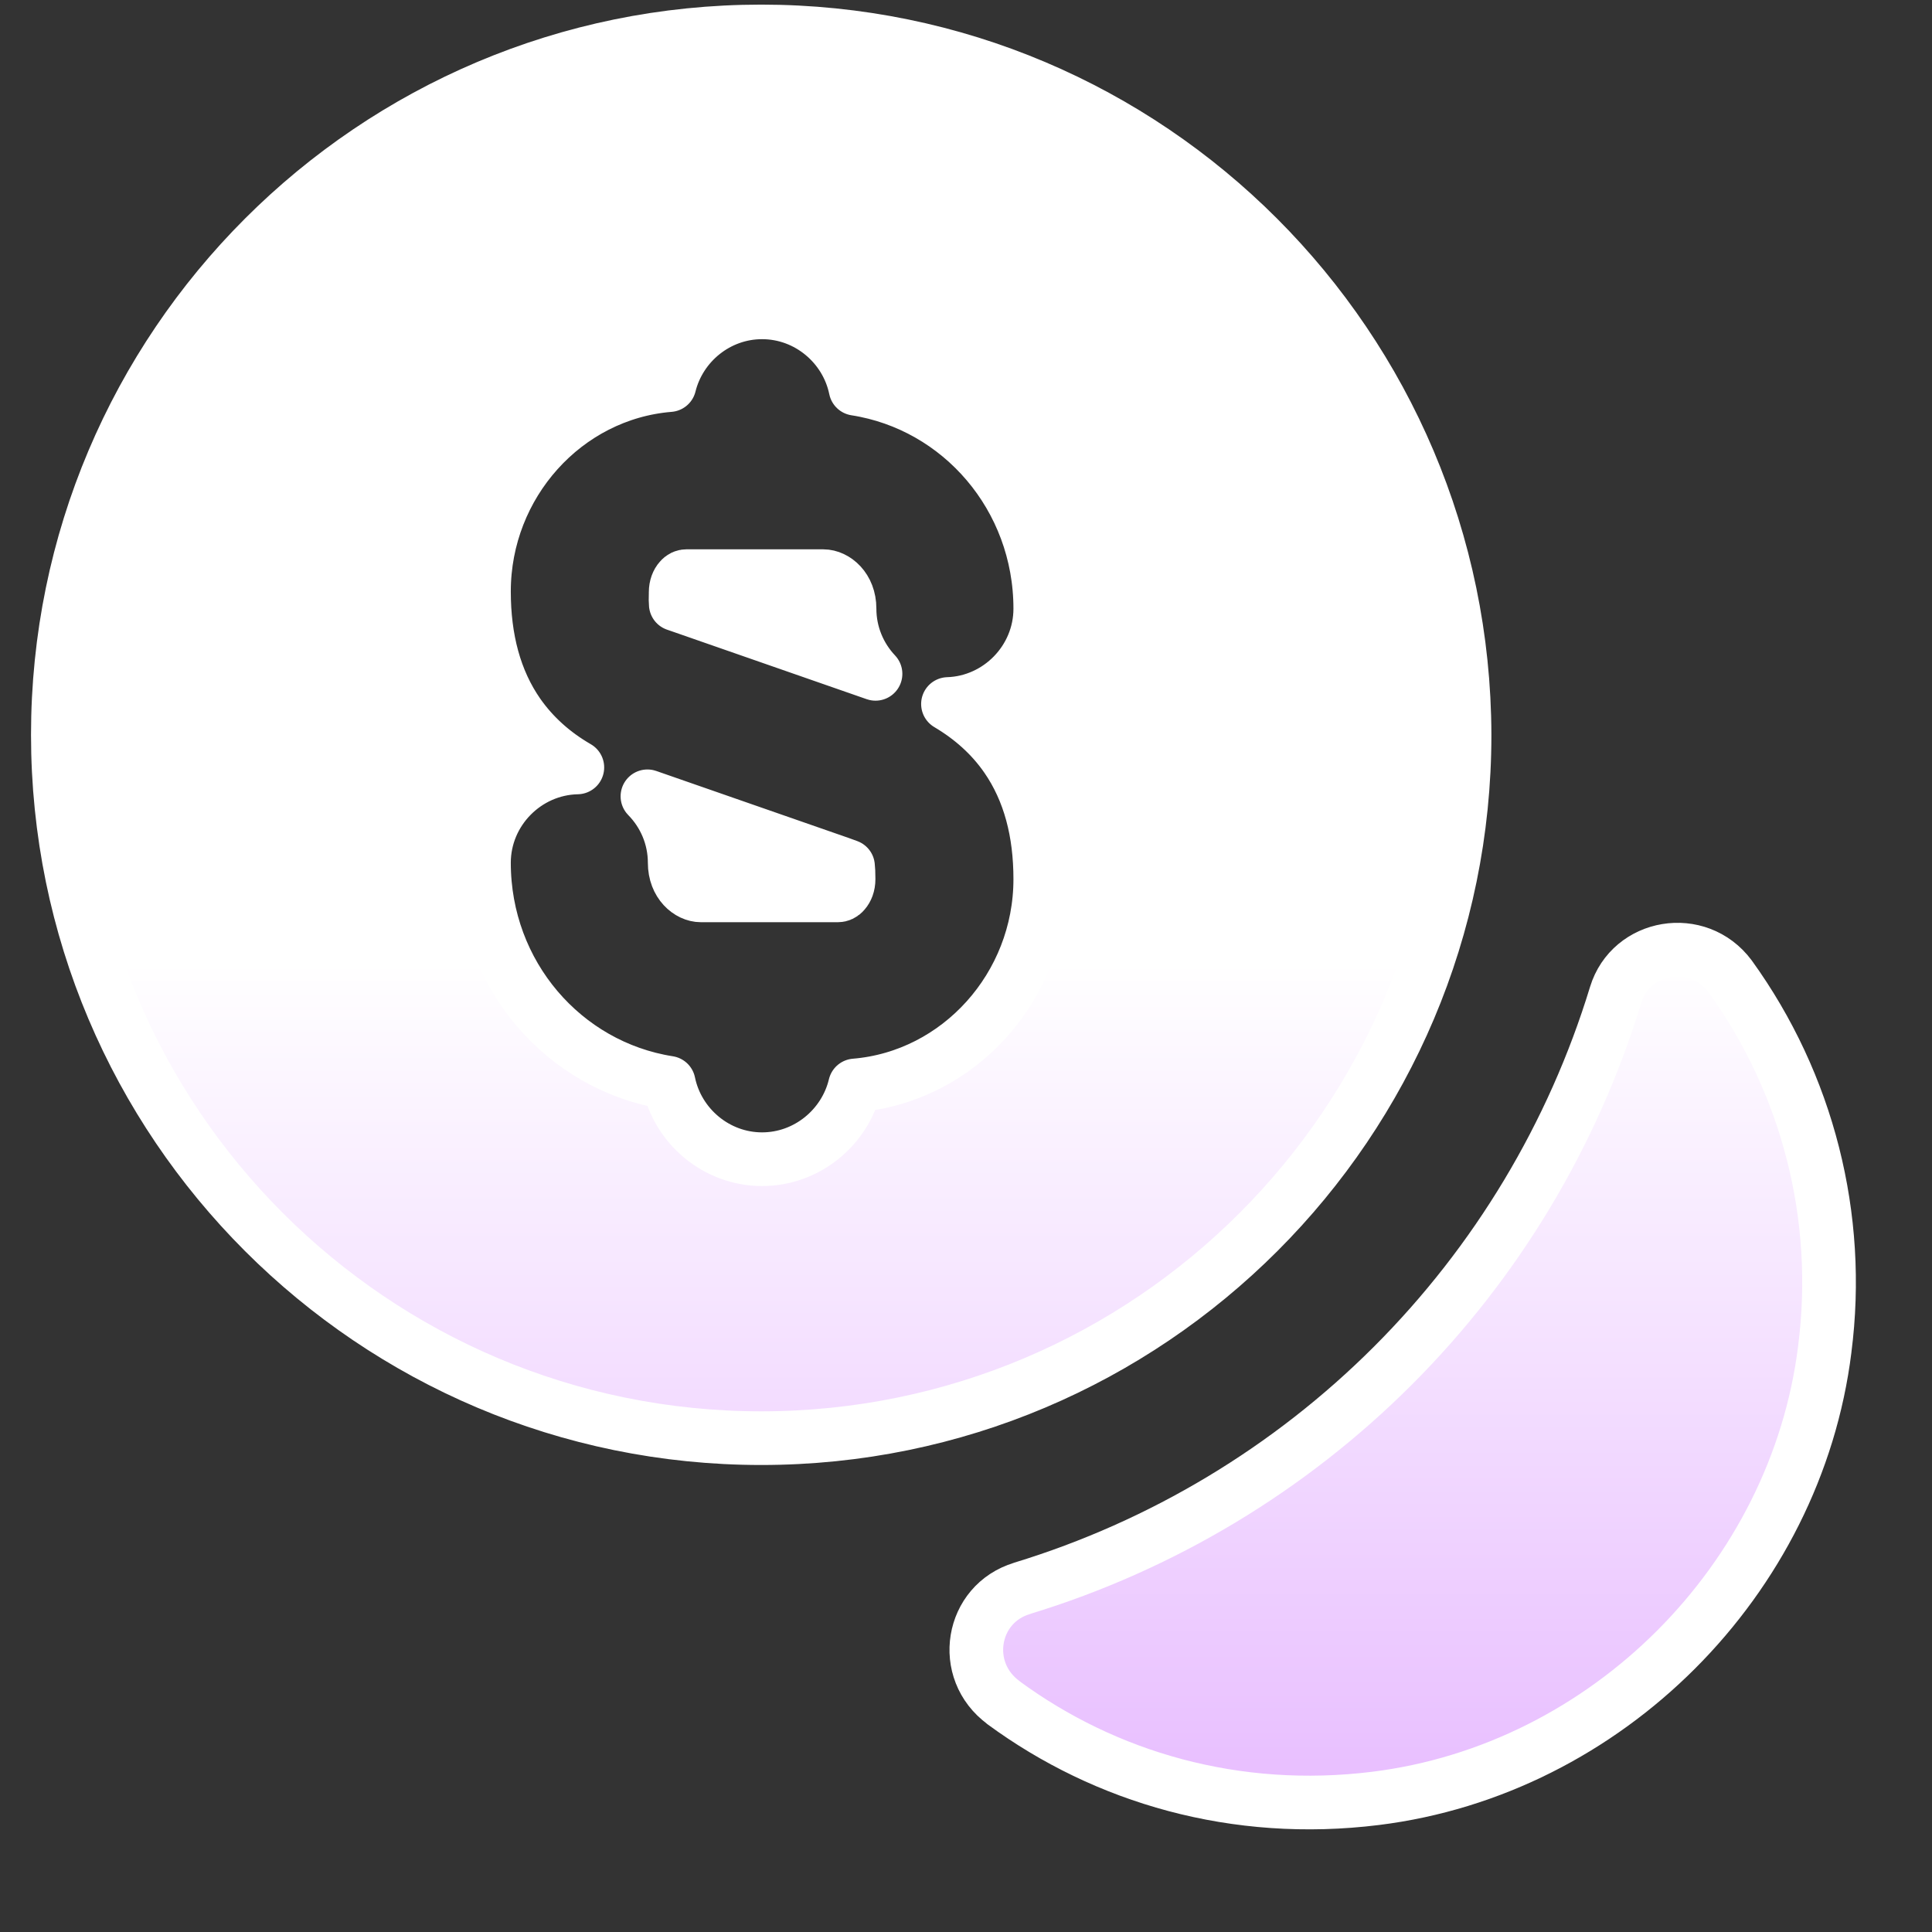 <svg width="18" height="18" viewBox="0 0 18 18" fill="none" xmlns="http://www.w3.org/2000/svg">
<rect x="0" y="0" width="18" height="18" fill="#333333" stroke="none"/>
<path d="M17.001 12.569L17.001 12.57C16.734 14.721 14.968 16.488 12.817 16.755L12.817 16.755C11.511 16.917 10.298 16.56 9.351 15.865L9.351 15.864C8.94 15.564 9.047 14.941 9.522 14.799L9.523 14.798C10.827 14.4 12.014 13.687 12.978 12.723C13.942 11.759 14.655 10.572 15.053 9.268L15.053 9.268C15.195 8.802 15.819 8.693 16.119 9.096C16.844 10.1 17.159 11.341 17.001 12.569ZM6.374 5.657L6.374 5.657L6.371 5.656C6.335 5.644 6.312 5.636 6.296 5.63C6.294 5.608 6.293 5.575 6.295 5.525L6.295 5.525V5.518C6.295 5.465 6.313 5.423 6.335 5.399C6.355 5.375 6.376 5.368 6.394 5.368H7.671C7.78 5.368 7.915 5.476 7.915 5.671C7.915 5.905 8.007 6.119 8.157 6.278L6.374 5.657ZM9.376 7.056C9.236 6.854 9.053 6.69 8.832 6.559C9.306 6.544 9.692 6.149 9.692 5.671C9.692 4.631 8.947 3.774 7.971 3.622C7.888 3.218 7.527 2.91 7.1 2.91C6.685 2.91 6.333 3.201 6.237 3.588C5.267 3.667 4.509 4.51 4.509 5.51C4.509 5.952 4.609 6.337 4.828 6.652C4.971 6.856 5.156 7.021 5.379 7.15C4.9 7.16 4.509 7.557 4.509 8.038C4.509 9.079 5.254 9.935 6.23 10.088C6.313 10.492 6.674 10.8 7.1 10.8C7.518 10.8 7.873 10.504 7.966 10.113C8.934 10.033 9.692 9.19 9.692 8.191C9.692 7.754 9.594 7.371 9.376 7.056ZM6.286 8.038C6.286 7.798 6.189 7.579 6.032 7.419L7.827 8.044L7.827 8.044C7.863 8.057 7.885 8.065 7.901 8.071C7.904 8.095 7.906 8.133 7.906 8.191C7.906 8.245 7.888 8.286 7.866 8.311C7.846 8.335 7.825 8.342 7.807 8.342H6.53C6.421 8.342 6.286 8.234 6.286 8.038ZM0.539 6.846C0.539 3.23 3.475 0.293 7.092 0.293C10.708 0.293 13.636 3.229 13.645 6.846C13.645 10.463 10.709 13.399 7.092 13.399C3.475 13.399 0.539 10.463 0.539 6.846Z" fill="url(#paint0_linear_15390_1342)"/>
<path d="M17.001 12.569L17.001 12.57C16.734 14.721 14.968 16.488 12.817 16.755L12.817 16.755C11.511 16.917 10.298 16.56 9.351 15.865L9.351 15.864C8.94 15.564 9.047 14.941 9.522 14.799L9.523 14.798C10.827 14.4 12.014 13.687 12.978 12.723C13.942 11.759 14.655 10.572 15.053 9.268L15.053 9.268C15.195 8.802 15.819 8.693 16.119 9.096C16.844 10.1 17.159 11.341 17.001 12.569ZM6.374 5.657L6.374 5.657L6.371 5.656C6.335 5.644 6.312 5.636 6.296 5.63C6.294 5.608 6.293 5.575 6.295 5.525L6.295 5.525V5.518C6.295 5.465 6.313 5.423 6.335 5.399C6.355 5.375 6.376 5.368 6.394 5.368H7.671C7.78 5.368 7.915 5.476 7.915 5.671C7.915 5.905 8.007 6.119 8.157 6.278L6.374 5.657ZM9.376 7.056C9.236 6.854 9.053 6.69 8.832 6.559C9.306 6.544 9.692 6.149 9.692 5.671C9.692 4.631 8.947 3.774 7.971 3.622C7.888 3.218 7.527 2.91 7.1 2.91C6.685 2.91 6.333 3.201 6.237 3.588C5.267 3.667 4.509 4.51 4.509 5.51C4.509 5.952 4.609 6.337 4.828 6.652C4.971 6.856 5.156 7.021 5.379 7.15C4.9 7.16 4.509 7.557 4.509 8.038C4.509 9.079 5.254 9.935 6.23 10.088C6.313 10.492 6.674 10.8 7.1 10.8C7.518 10.8 7.873 10.504 7.966 10.113C8.934 10.033 9.692 9.19 9.692 8.191C9.692 7.754 9.594 7.371 9.376 7.056ZM6.286 8.038C6.286 7.798 6.189 7.579 6.032 7.419L7.827 8.044L7.827 8.044C7.863 8.057 7.885 8.065 7.901 8.071C7.904 8.095 7.906 8.133 7.906 8.191C7.906 8.245 7.888 8.286 7.866 8.311C7.846 8.335 7.825 8.342 7.807 8.342H6.53C6.421 8.342 6.286 8.234 6.286 8.038ZM0.539 6.846C0.539 3.23 3.475 0.293 7.092 0.293C10.708 0.293 13.636 3.229 13.645 6.846C13.645 10.463 10.709 13.399 7.092 13.399C3.475 13.399 0.539 10.463 0.539 6.846Z" fill="url(#paint1_linear_15390_1342)"/>
<path d="M17.001 12.569L17.001 12.57C16.734 14.721 14.968 16.488 12.817 16.755L12.817 16.755C11.511 16.917 10.298 16.56 9.351 15.865L9.351 15.864C8.94 15.564 9.047 14.941 9.522 14.799L9.523 14.798C10.827 14.4 12.014 13.687 12.978 12.723C13.942 11.759 14.655 10.572 15.053 9.268L15.053 9.268C15.195 8.802 15.819 8.693 16.119 9.096C16.844 10.1 17.159 11.341 17.001 12.569ZM6.374 5.657L6.374 5.657L6.371 5.656C6.335 5.644 6.312 5.636 6.296 5.63C6.294 5.608 6.293 5.575 6.295 5.525L6.295 5.525V5.518C6.295 5.465 6.313 5.423 6.335 5.399C6.355 5.375 6.376 5.368 6.394 5.368H7.671C7.78 5.368 7.915 5.476 7.915 5.671C7.915 5.905 8.007 6.119 8.157 6.278L6.374 5.657ZM9.376 7.056C9.236 6.854 9.053 6.69 8.832 6.559C9.306 6.544 9.692 6.149 9.692 5.671C9.692 4.631 8.947 3.774 7.971 3.622C7.888 3.218 7.527 2.91 7.1 2.91C6.685 2.91 6.333 3.201 6.237 3.588C5.267 3.667 4.509 4.51 4.509 5.51C4.509 5.952 4.609 6.337 4.828 6.652C4.971 6.856 5.156 7.021 5.379 7.15C4.9 7.16 4.509 7.557 4.509 8.038C4.509 9.079 5.254 9.935 6.23 10.088C6.313 10.492 6.674 10.8 7.1 10.8C7.518 10.8 7.873 10.504 7.966 10.113C8.934 10.033 9.692 9.19 9.692 8.191C9.692 7.754 9.594 7.371 9.376 7.056ZM6.286 8.038C6.286 7.798 6.189 7.579 6.032 7.419L7.827 8.044L7.827 8.044C7.863 8.057 7.885 8.065 7.901 8.071C7.904 8.095 7.906 8.133 7.906 8.191C7.906 8.245 7.888 8.286 7.866 8.311C7.846 8.335 7.825 8.342 7.807 8.342H6.53C6.421 8.342 6.286 8.234 6.286 8.038ZM0.539 6.846C0.539 3.23 3.475 0.293 7.092 0.293C10.708 0.293 13.636 3.229 13.645 6.846C13.645 10.463 10.709 13.399 7.092 13.399C3.475 13.399 0.539 10.463 0.539 6.846Z" stroke="white" stroke-width="0.5" stroke-linejoin="round"/>
<defs>
<linearGradient id="paint0_linear_15390_1342" x1="8.79" y1="0.043" x2="8.79" y2="17.044" gradientUnits="userSpaceOnUse">
<stop stop-color="white"/>
<stop offset="0.525" stop-color="white"/>
<stop offset="1" stop-color="#E7BBFF"/>
</linearGradient>
<linearGradient id="paint1_linear_15390_1342" x1="8.79" y1="0.043" x2="8.79" y2="17.044" gradientUnits="userSpaceOnUse">
<stop stop-color="white"/>
<stop offset="0.255" stop-color="white"/>
<stop offset="0.525" stop-color="white"/>
<stop offset="1" stop-color="#E7BBFF"/>
</linearGradient>
</defs>
</svg>
